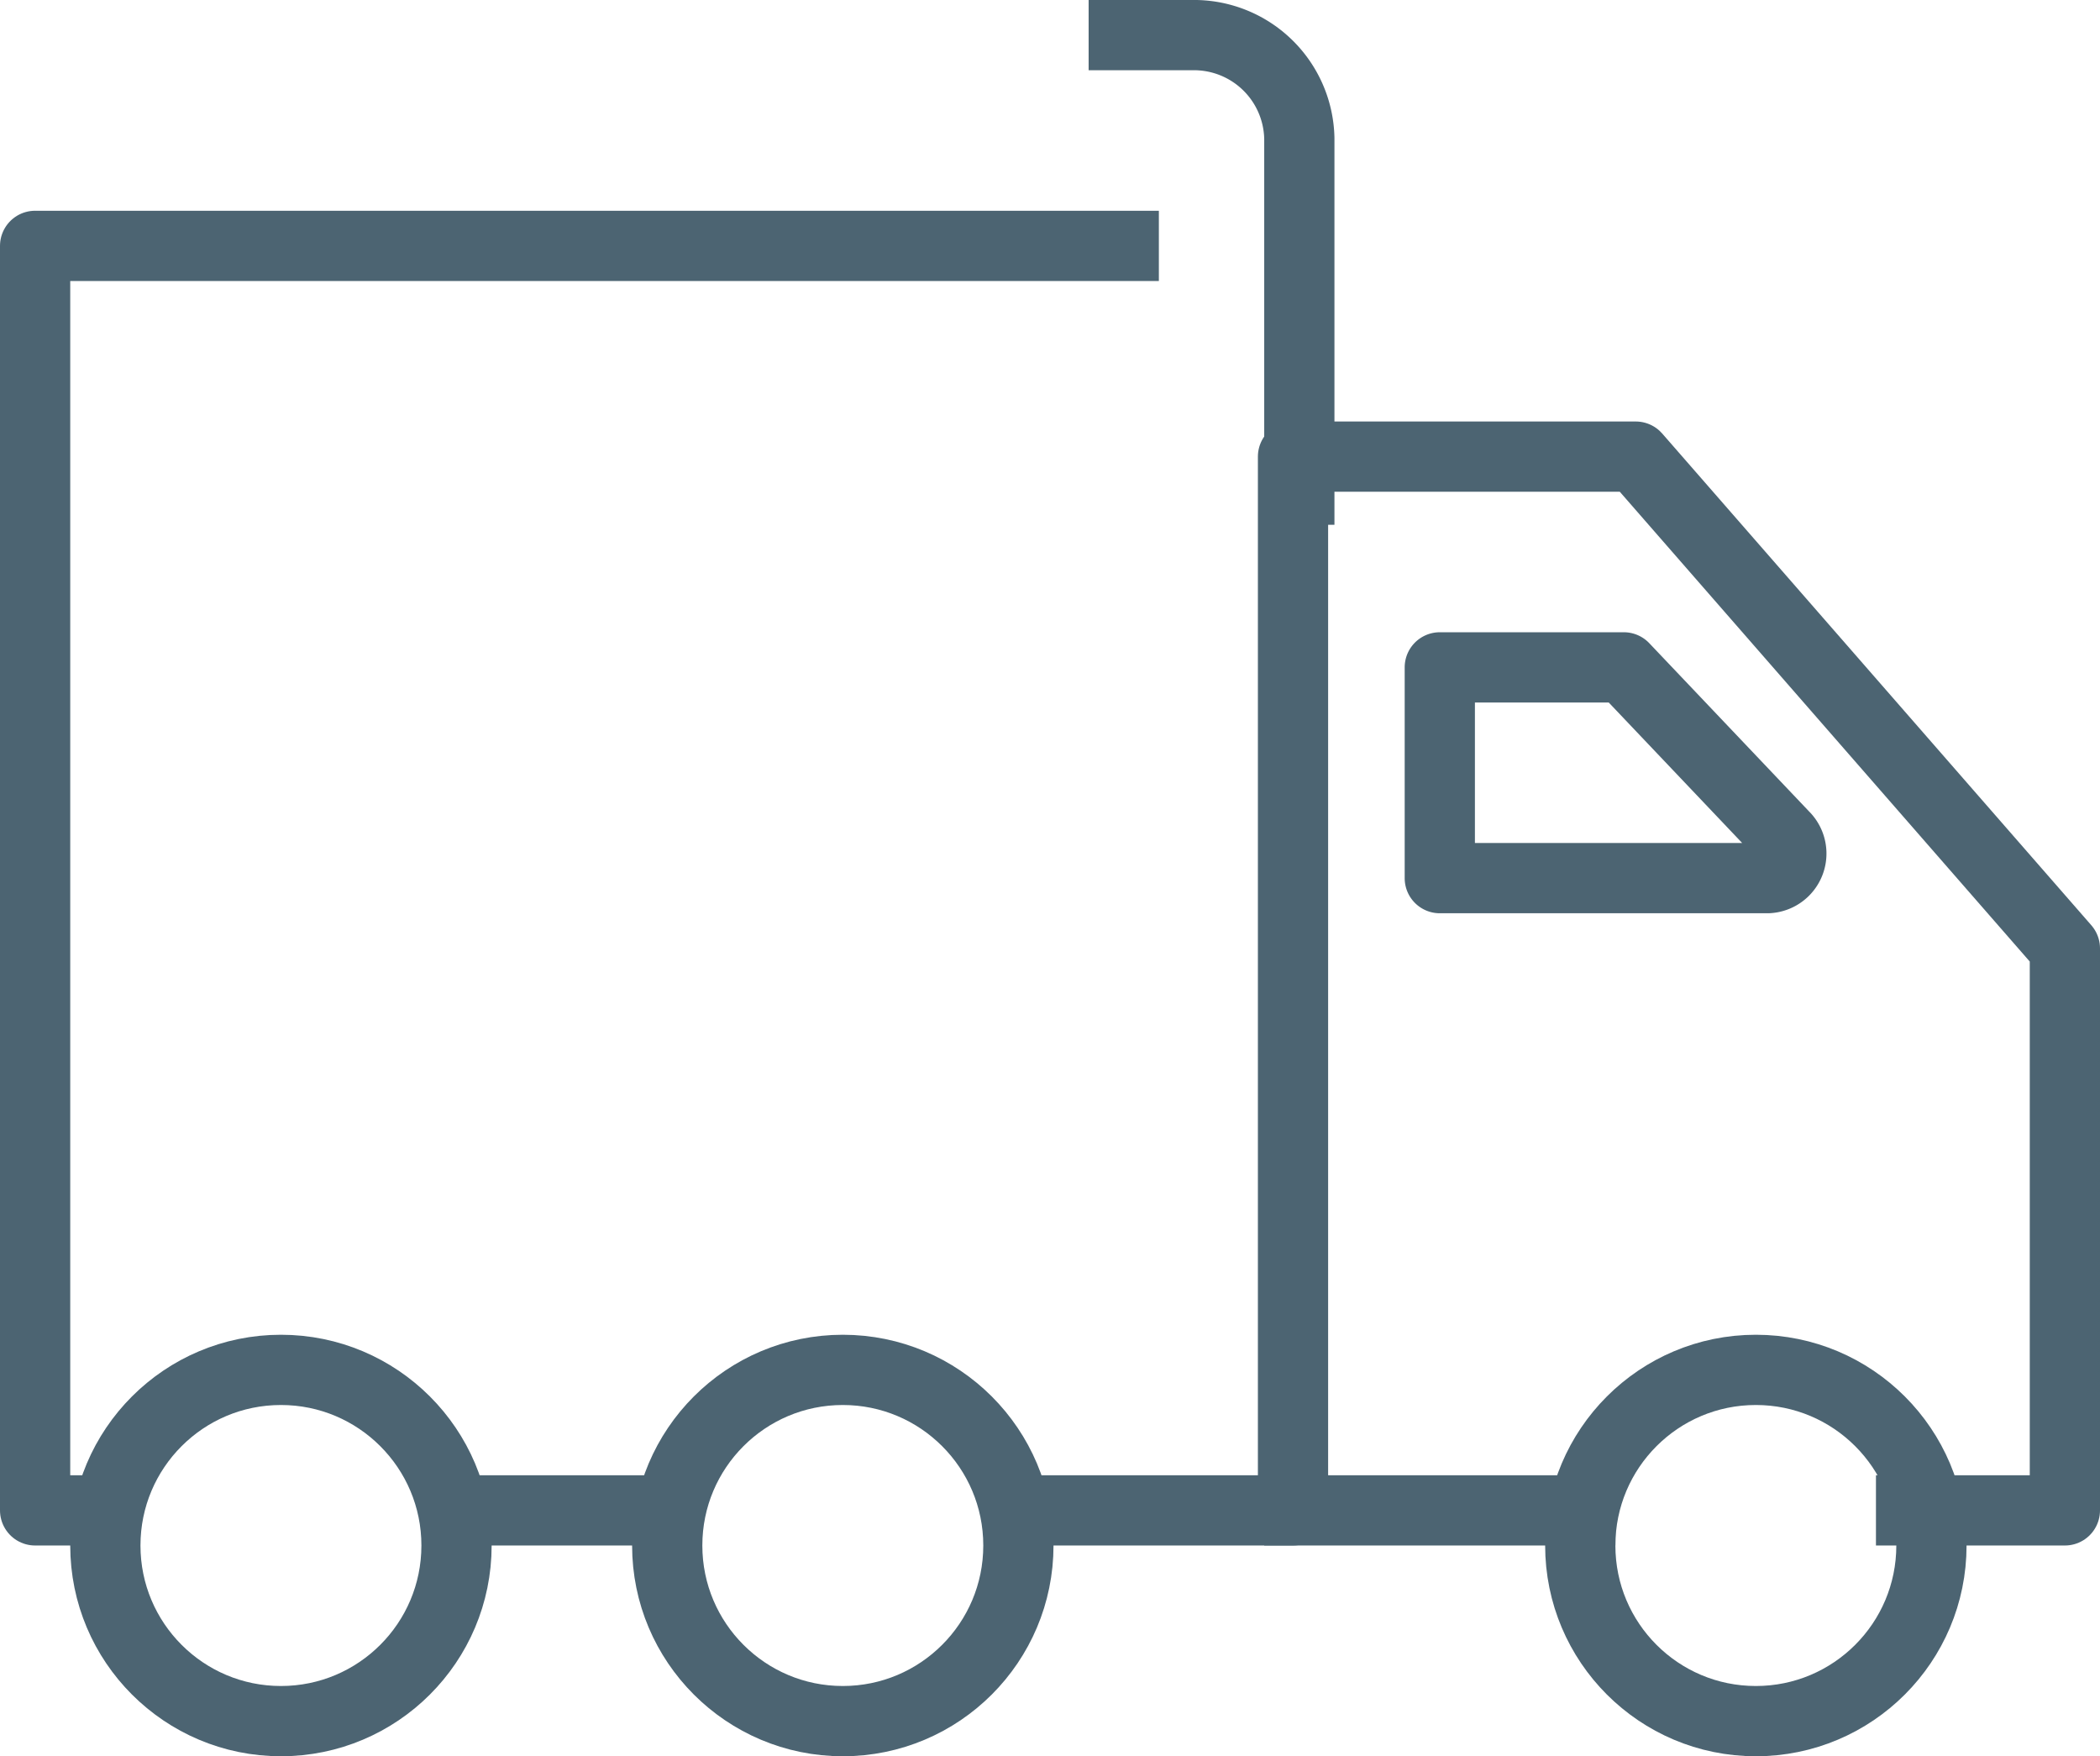 <svg id="Layer_1" data-name="Layer 1" xmlns="http://www.w3.org/2000/svg" viewBox="0 0 29.9 25"><title>truck_32x32</title><line x1="9.55" y1="21.5" x2="6.45" y2="21.5" fill="none" stroke="#4c6472" stroke-linejoin="round"/><polyline points="14.45 21.5 18.41 21.5 18.41 6.5 23.29 6.5 29.4 13.5 29.4 21.5 26.71 21.5" fill="none" stroke="#4c6472" stroke-linejoin="round"/><path d="M21.53,15.53v-3h2.62l2.28,2.4a.35.35,0,0,1-.23.6Z" transform="translate(-1.03 -3.03)" fill="none" stroke="#4c6472" stroke-linejoin="round"/><line x1="23" y1="21.5" x2="18" y2="21.5" fill="none" stroke="#4c6472" stroke-linejoin="round"/><circle cx="4" cy="22" r="2.5" fill="none" stroke="#4c6472" stroke-linejoin="round"/><circle cx="12" cy="22" r="2.5" fill="none" stroke="#4c6472" stroke-linejoin="round"/><circle cx="25" cy="22" r="2.5" fill="none" stroke="#4c6472" stroke-linejoin="round"/><polyline points="1.55 21.5 0.5 21.5 0.5 3.5 16.5 3.5" fill="none" stroke="#4c6472" stroke-linejoin="round"/><path d="M16.53,3.53H18A1.5,1.5,0,0,1,19.53,5v5.5" transform="translate(-1.03 -3.03)" fill="none" stroke="#4c6472" stroke-linejoin="round"/></svg>